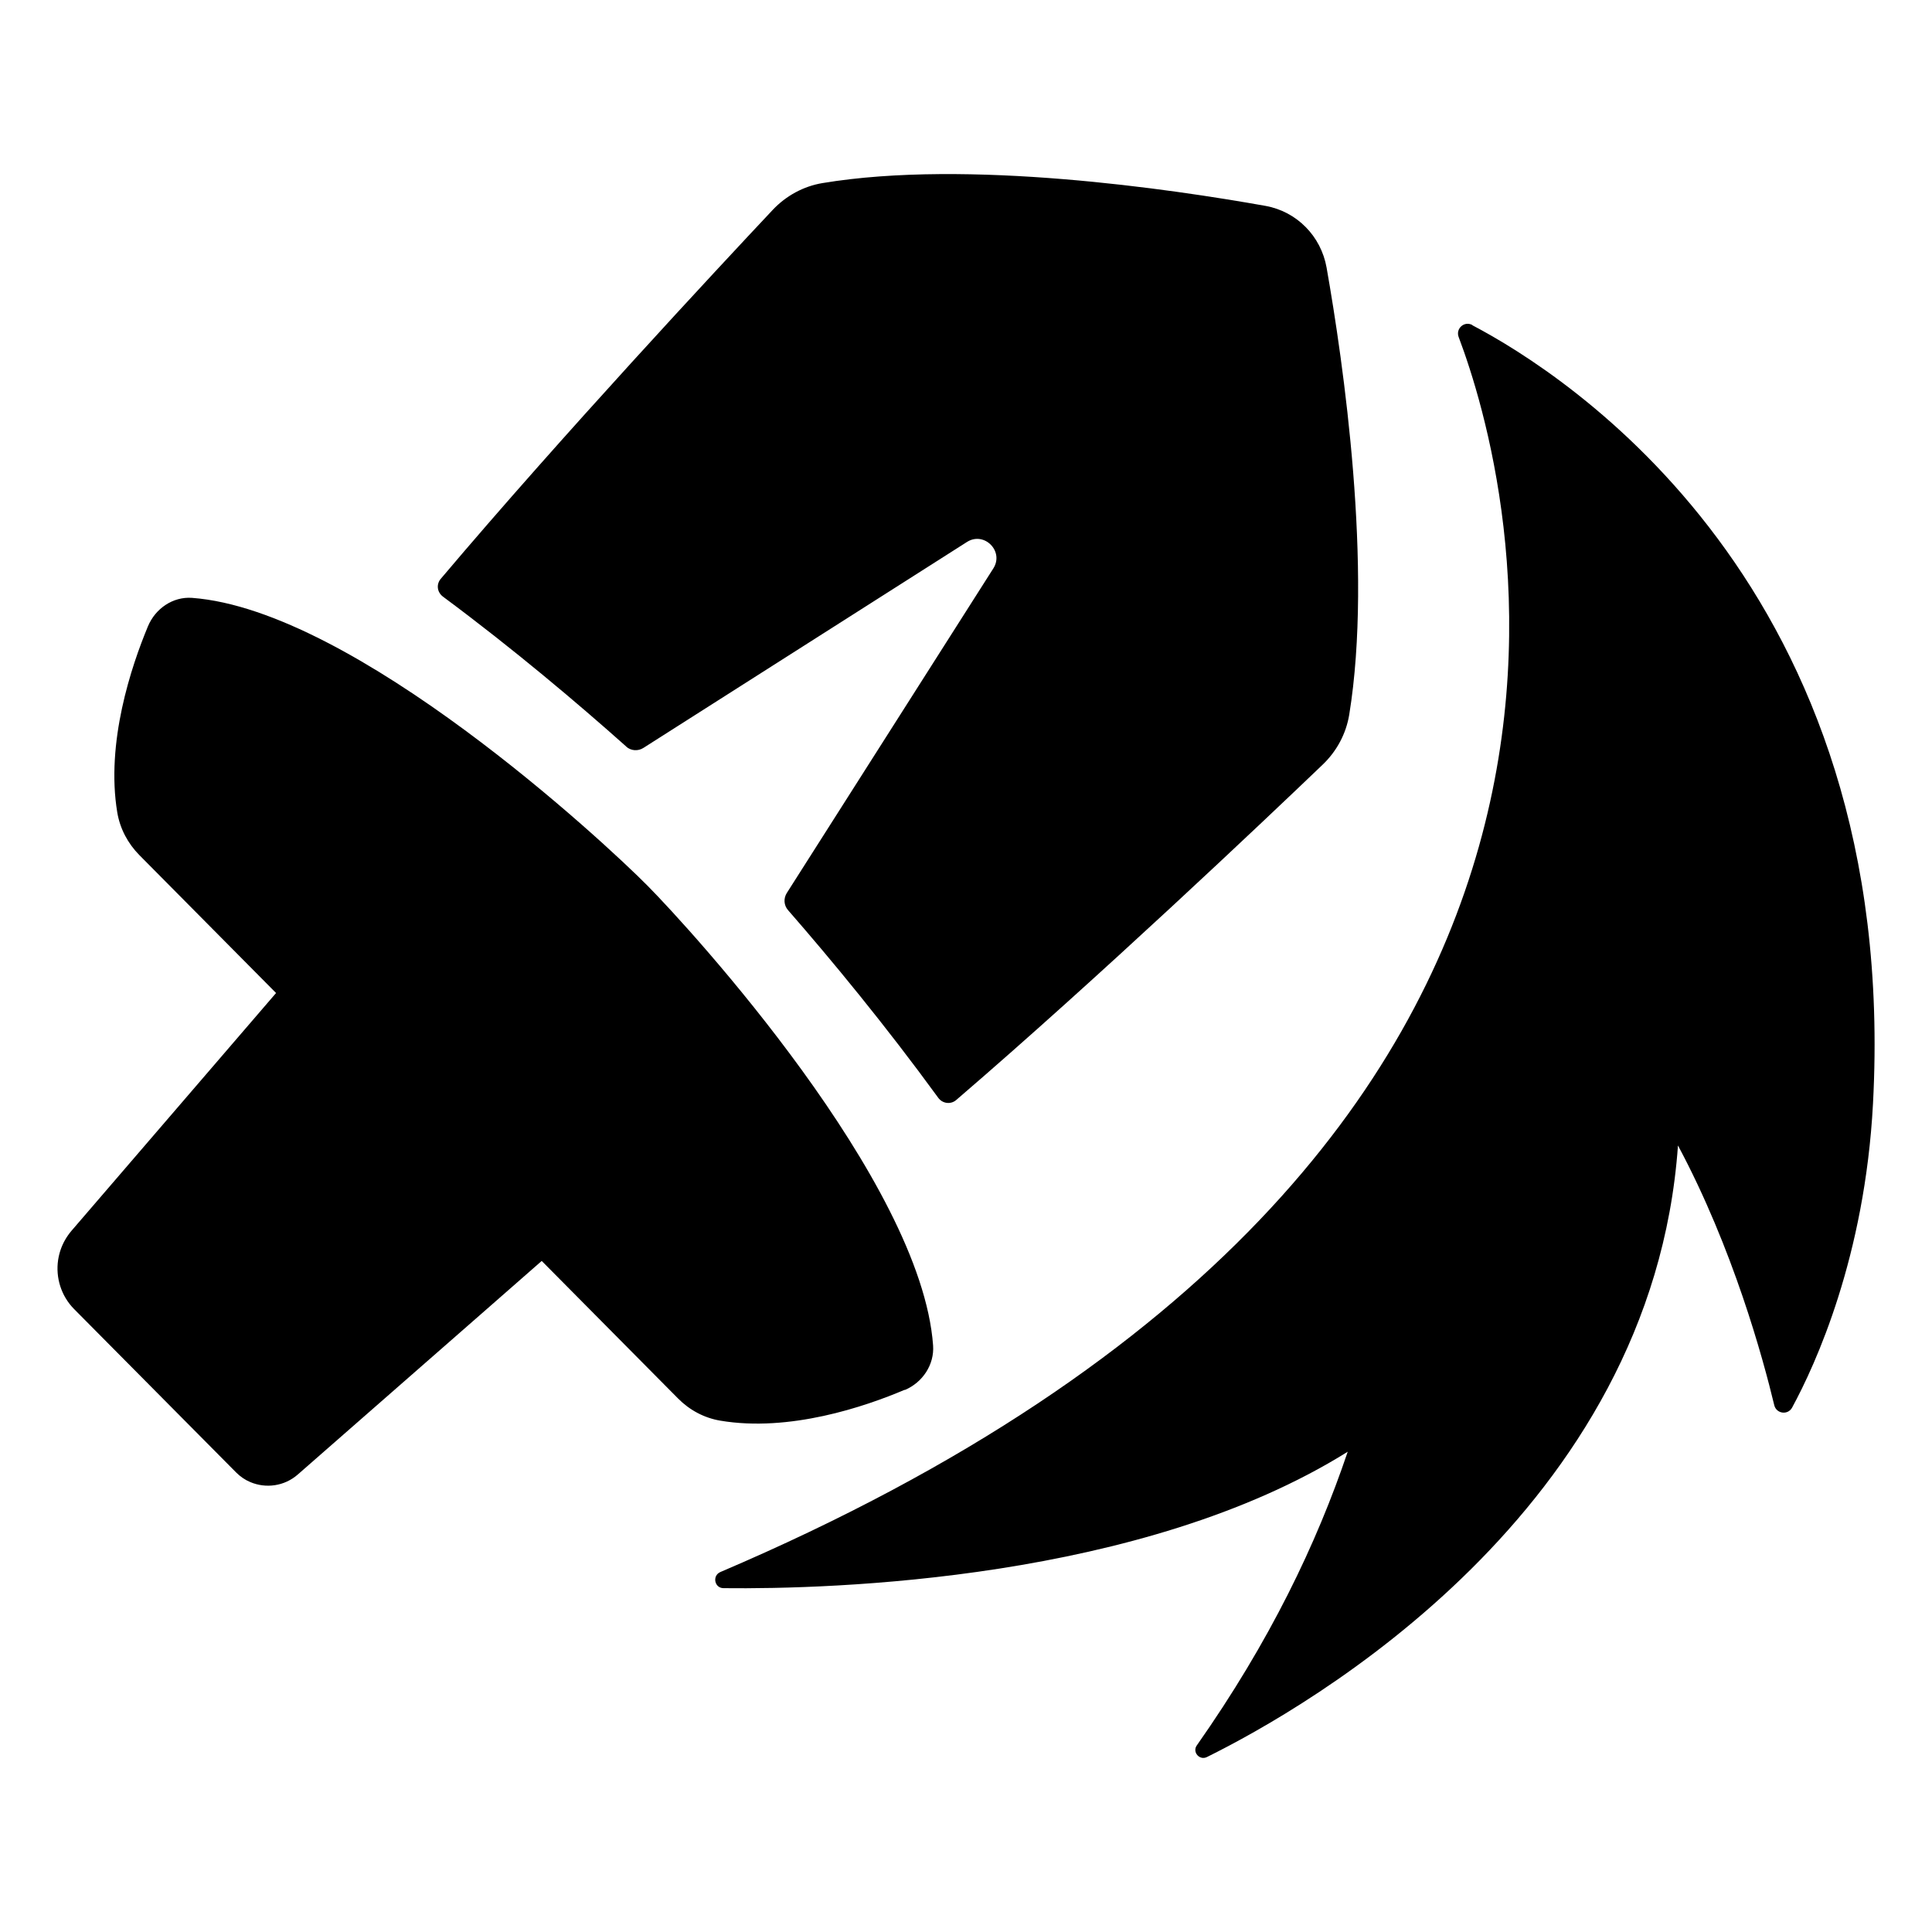 <?xml version="1.0" encoding="UTF-8"?>
<svg id="Layer_1" xmlns="http://www.w3.org/2000/svg" version="1.1" viewBox="0 0 128 128">
  <!-- Generator: Adobe Illustrator 29.3.1, SVG Export Plug-In . SVG Version: 2.1.0 Build 151)  -->
  <defs>
    <style>
      .st0 {
        fill-rule: evenodd;
      }
    </style>
  </defs>
  <path class="st0" d="M59.95,92.09c1.17-.5,1.96-1.67,1.87-2.95-.79-10.88-16.06-27.57-18.91-30.45-2.85-2.88-19.4-18.28-30.19-19.08-1.27-.09-2.43.71-2.92,1.89-1.1,2.64-2.8,7.7-2.03,12.33.18,1.07.7,2.05,1.46,2.82l9.06,9.14-3.51,4.08h0s-10.05,11.68-10.05,11.68c-.16.19-.3.39-.42.6-.24.42-.39.87-.46,1.33-.17,1.15.19,2.37,1.06,3.25l10.73,10.82c.28.28.6.5.94.64,1.03.44,2.26.28,3.15-.5l12.12-10.61,4.04-3.54,9.03,9.11c.76.77,1.73,1.29,2.79,1.47,4.59.78,9.61-.93,12.22-2.04ZM41.48,49.46c.32.29.79.32,1.15.09l21.43-13.64c1.14-.73,2.48.61,1.75,1.75l-13.68,21.5c-.23.36-.2.82.08,1.14,2.88,3.3,6.46,7.64,9.95,12.43.28.39.83.46,1.19.15,9.44-8.11,20.48-18.58,24.28-22.22.93-.89,1.55-2.04,1.76-3.31,1.58-9.7-.39-23.33-1.5-29.62-.37-2.09-1.98-3.72-4.05-4.09-6.23-1.11-19.73-3.11-29.35-1.51-1.26.21-2.41.84-3.29,1.77-3.6,3.83-13.96,14.94-22,24.45-.31.37-.24.89.15,1.18,4.7,3.49,8.93,7.07,12.14,9.93ZM97.54,21.53c-.53-.28-1.11.24-.9.8,3.35,8.86,16.52,53.91-48.91,81.82-.56.24-.4,1.07.21,1.07,7.21.08,27.72-.52,41.35-9.04-2.06,6.1-5.16,12.57-10,19.46-.31.44.18,1.01.67.77,6.69-3.31,29.5-16.31,31.21-40.52,3.65,6.82,5.63,14.09,6.38,17.21.14.57.9.67,1.18.16,1.56-2.87,4.82-10,5.36-20.13,1.83-34.29-20.42-48.37-26.54-51.58Z"/>
</svg>